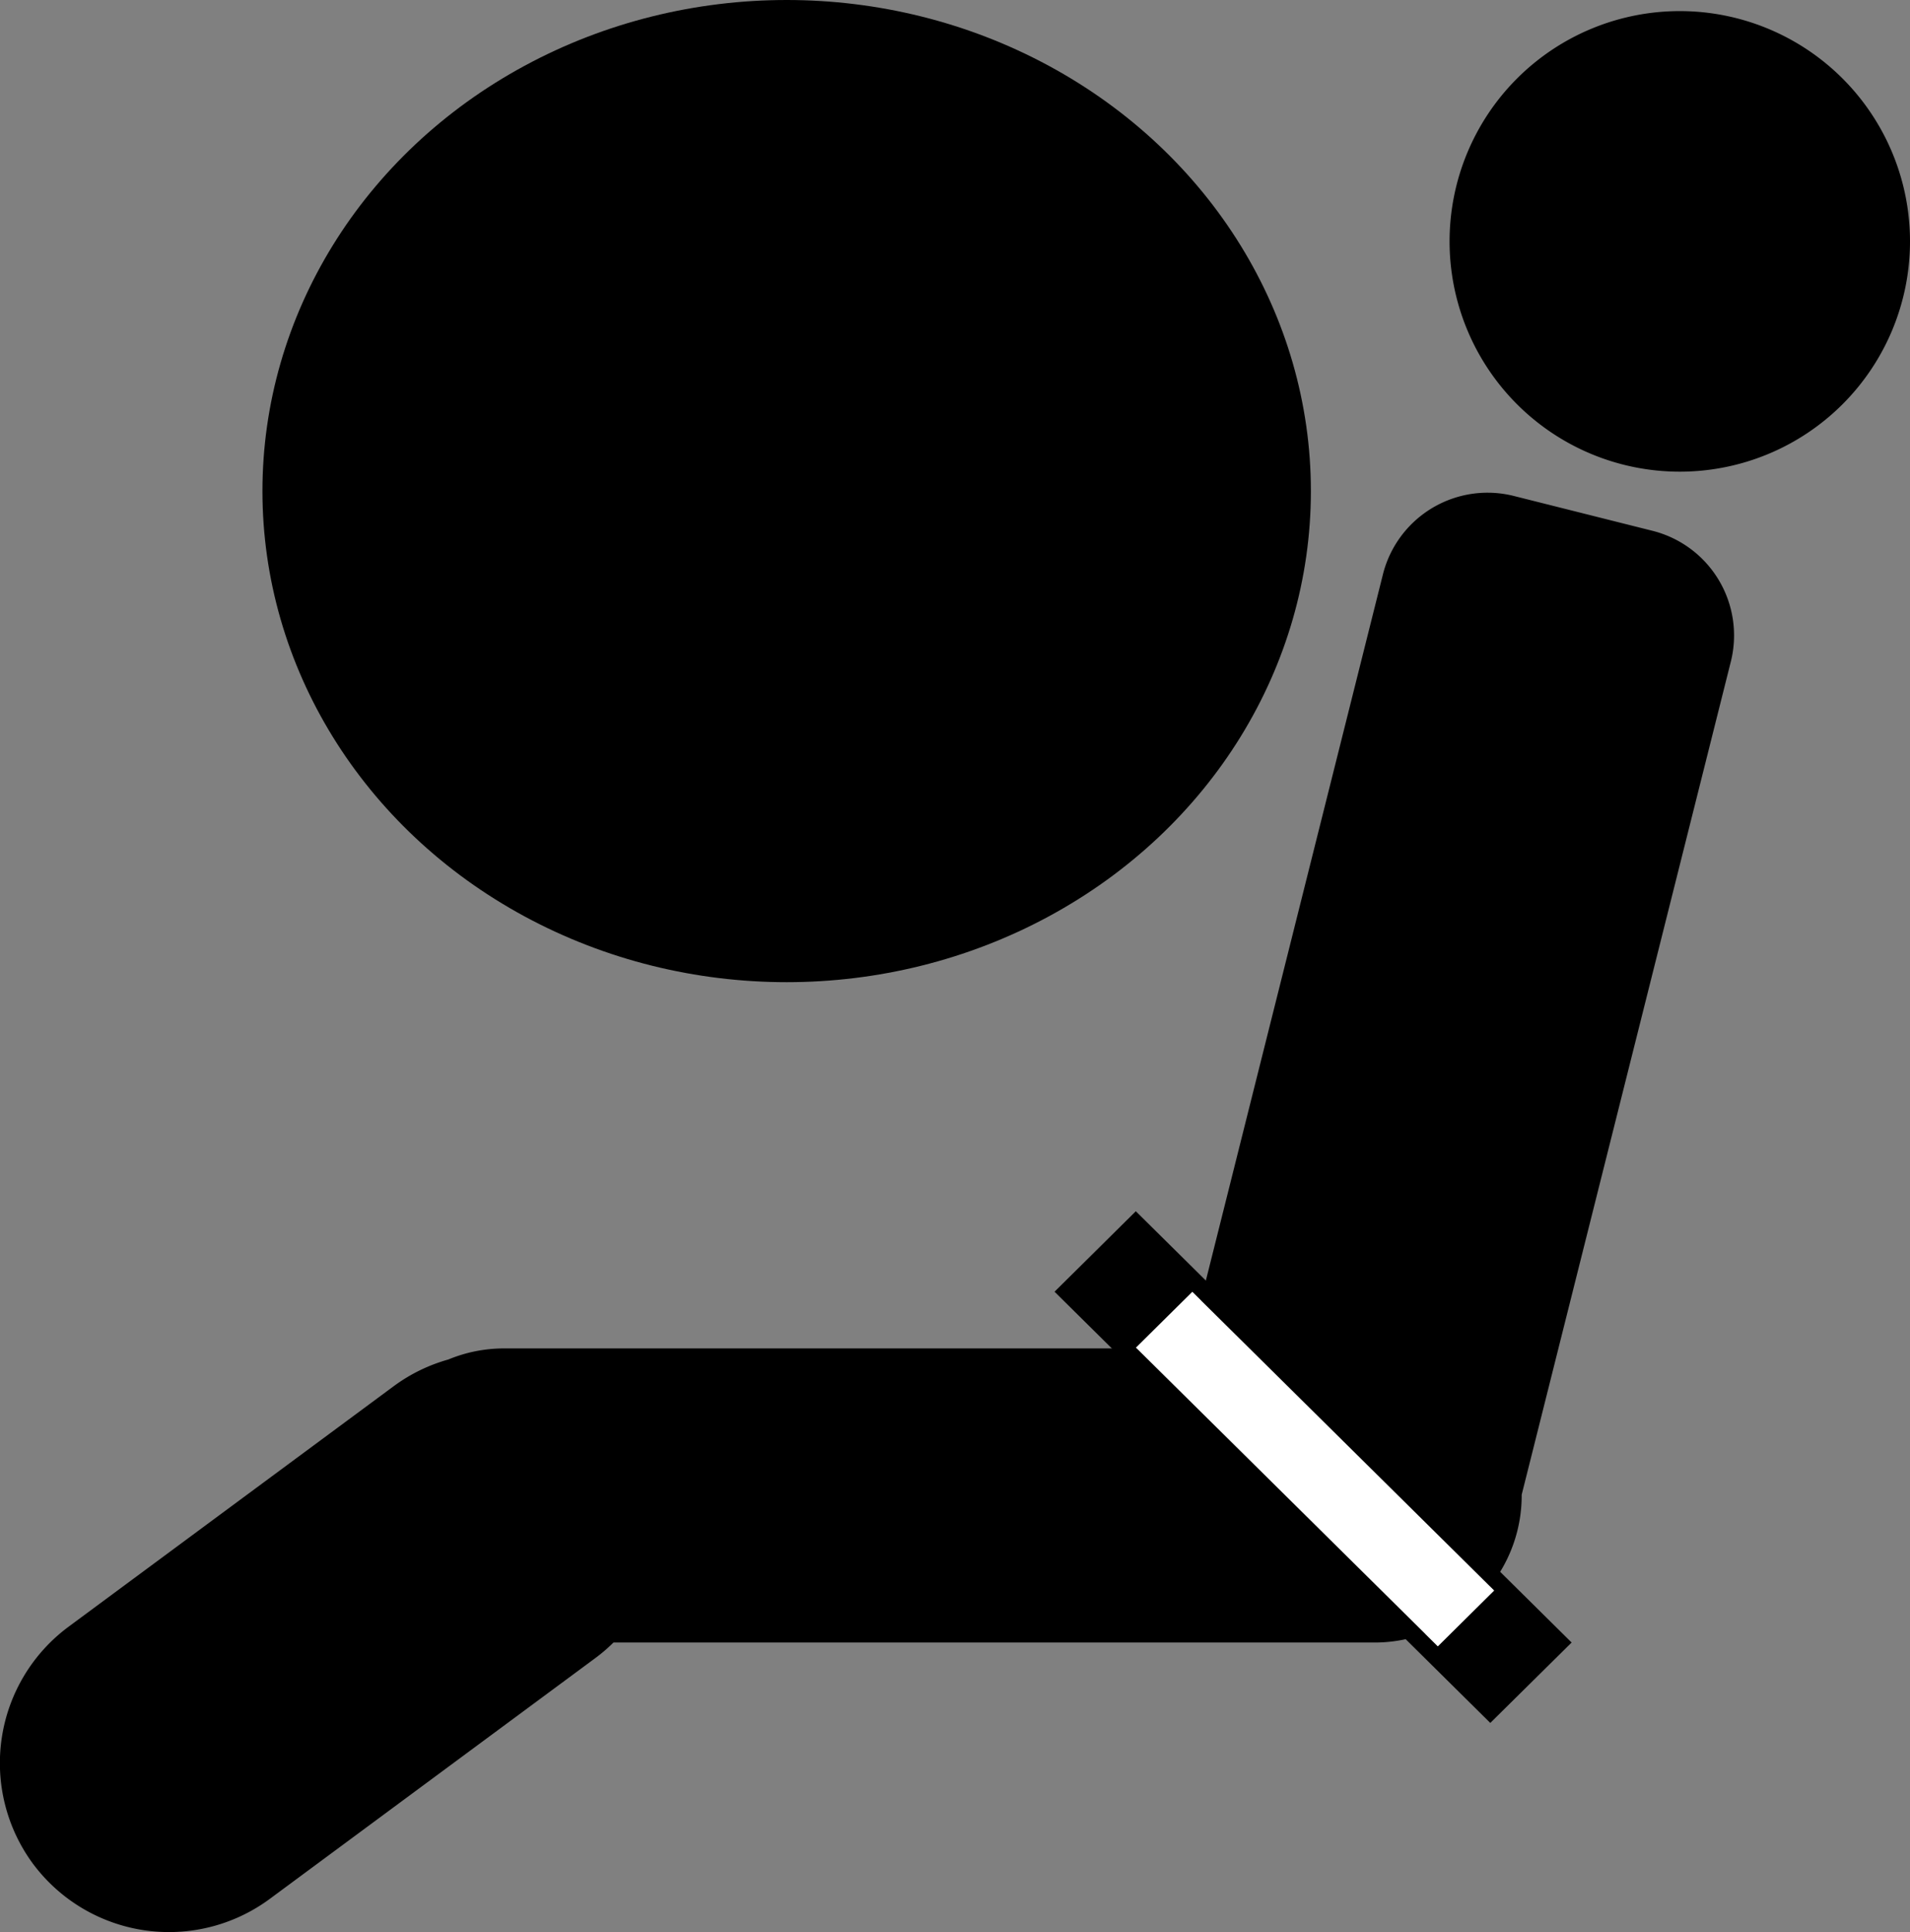 <svg xmlns="http://www.w3.org/2000/svg" width="344.31" height="348.18" viewBox="0 0 344.31 348.18">
  <rect x="0" y="0" width="344.31" height="348.18" fill="#808080" stroke="none"/>
  <defs>
    <style>
      .cls-1 {
        fill: #fff;
      }
    </style>
  </defs>
  <title>icon3</title>
  <g id="driver">
    <g>
      <g>
        <circle cx="302.81" cy="43.5" r="41"/>
        <path d="M800.5,146A40.5,40.5,0,1,1,760,186.5,40.55,40.55,0,0,1,800.5,146m0-1A41.5,41.5,0,1,0,842,186.5,41.5,41.5,0,0,0,800.5,145Z" transform="translate(-497.69 -143)"/>
      </g>
      <g>
        <path d="M528.22,490.68A30.17,30.17,0,0,1,504,478.55a30.09,30.09,0,0,1,6.27-42L569,393.17a29.82,29.82,0,0,1,9.67-4.73,26,26,0,0,1,9.83-1.94H712.38l35.13-139.92a18.9,18.9,0,0,1,18.35-14.29,18.58,18.58,0,0,1,4.57.57l25.08,6.29a19,19,0,0,1,13.72,22.92L771.5,412.33v.17a25.73,25.73,0,0,1-4.58,14.68,18.69,18.69,0,0,1-5.27,5.65,25.72,25.72,0,0,1-16.15,5.67H608.05l-.14.14a30.85,30.85,0,0,1-3.22,2.77L546,484.83A29.72,29.72,0,0,1,528.22,490.68Z" transform="translate(-497.69 -143)"/>
        <path d="M765.86,232.79a18.63,18.63,0,0,1,4.45.55l25.08,6.3A18.42,18.42,0,0,1,808.75,262L771,412.15l0,.12v.23a25.27,25.27,0,0,1-4.49,14.4l0,0v0a18.41,18.41,0,0,1-5.12,5.47l0,0,0,0A25.23,25.23,0,0,1,745.5,438H607.85l-.29.29a30.85,30.85,0,0,1-3.17,2.72L545.7,484.42a29.15,29.15,0,0,1-17.48,5.76A29.48,29.48,0,0,1,510.61,437l58.69-43.41a29.17,29.17,0,0,1,9.51-4.66h.05l.06,0A25,25,0,0,1,588.5,387H712.77l.19-.76L748,246.7a18.37,18.37,0,0,1,17.86-13.91m0-1A19.46,19.46,0,0,0,747,246.45L712,386H588.5a26.24,26.24,0,0,0-10,2,30.31,30.31,0,0,0-9.84,4.81L510,436.19a30.58,30.58,0,0,0-6.38,42.66h0a30.58,30.58,0,0,0,42.66,6.38L605,441.81a29.74,29.74,0,0,0,3.28-2.81H745.5a26.34,26.34,0,0,0,16.44-5.76,19.31,19.31,0,0,0,5.39-5.77,26.33,26.33,0,0,0,4.67-15h0v-.11L809.71,262.2a19.44,19.44,0,0,0-14.08-23.53l-25.08-6.3a19.36,19.36,0,0,0-4.69-.58Z" transform="translate(-497.69 -143)"/>
      </g>
    </g>
    <g>
      <path d="M702.44,361.28l-14.65,14.5,78.55,77.71L781,439Zm54.44,78.4-54.41-53.82,10.16-10.05L767,429.63Z" transform="translate(-497.69 -143)"/>
      <polygon class="cls-1" points="214.94 232.81 204.78 242.86 259.19 296.68 269.35 286.63 214.94 232.81"/>
    </g>
  </g>
  <g id="airbag">
    <ellipse cx="141.81" cy="88.5" rx="94.5" ry="88.5"/>
  </g>
</svg>
